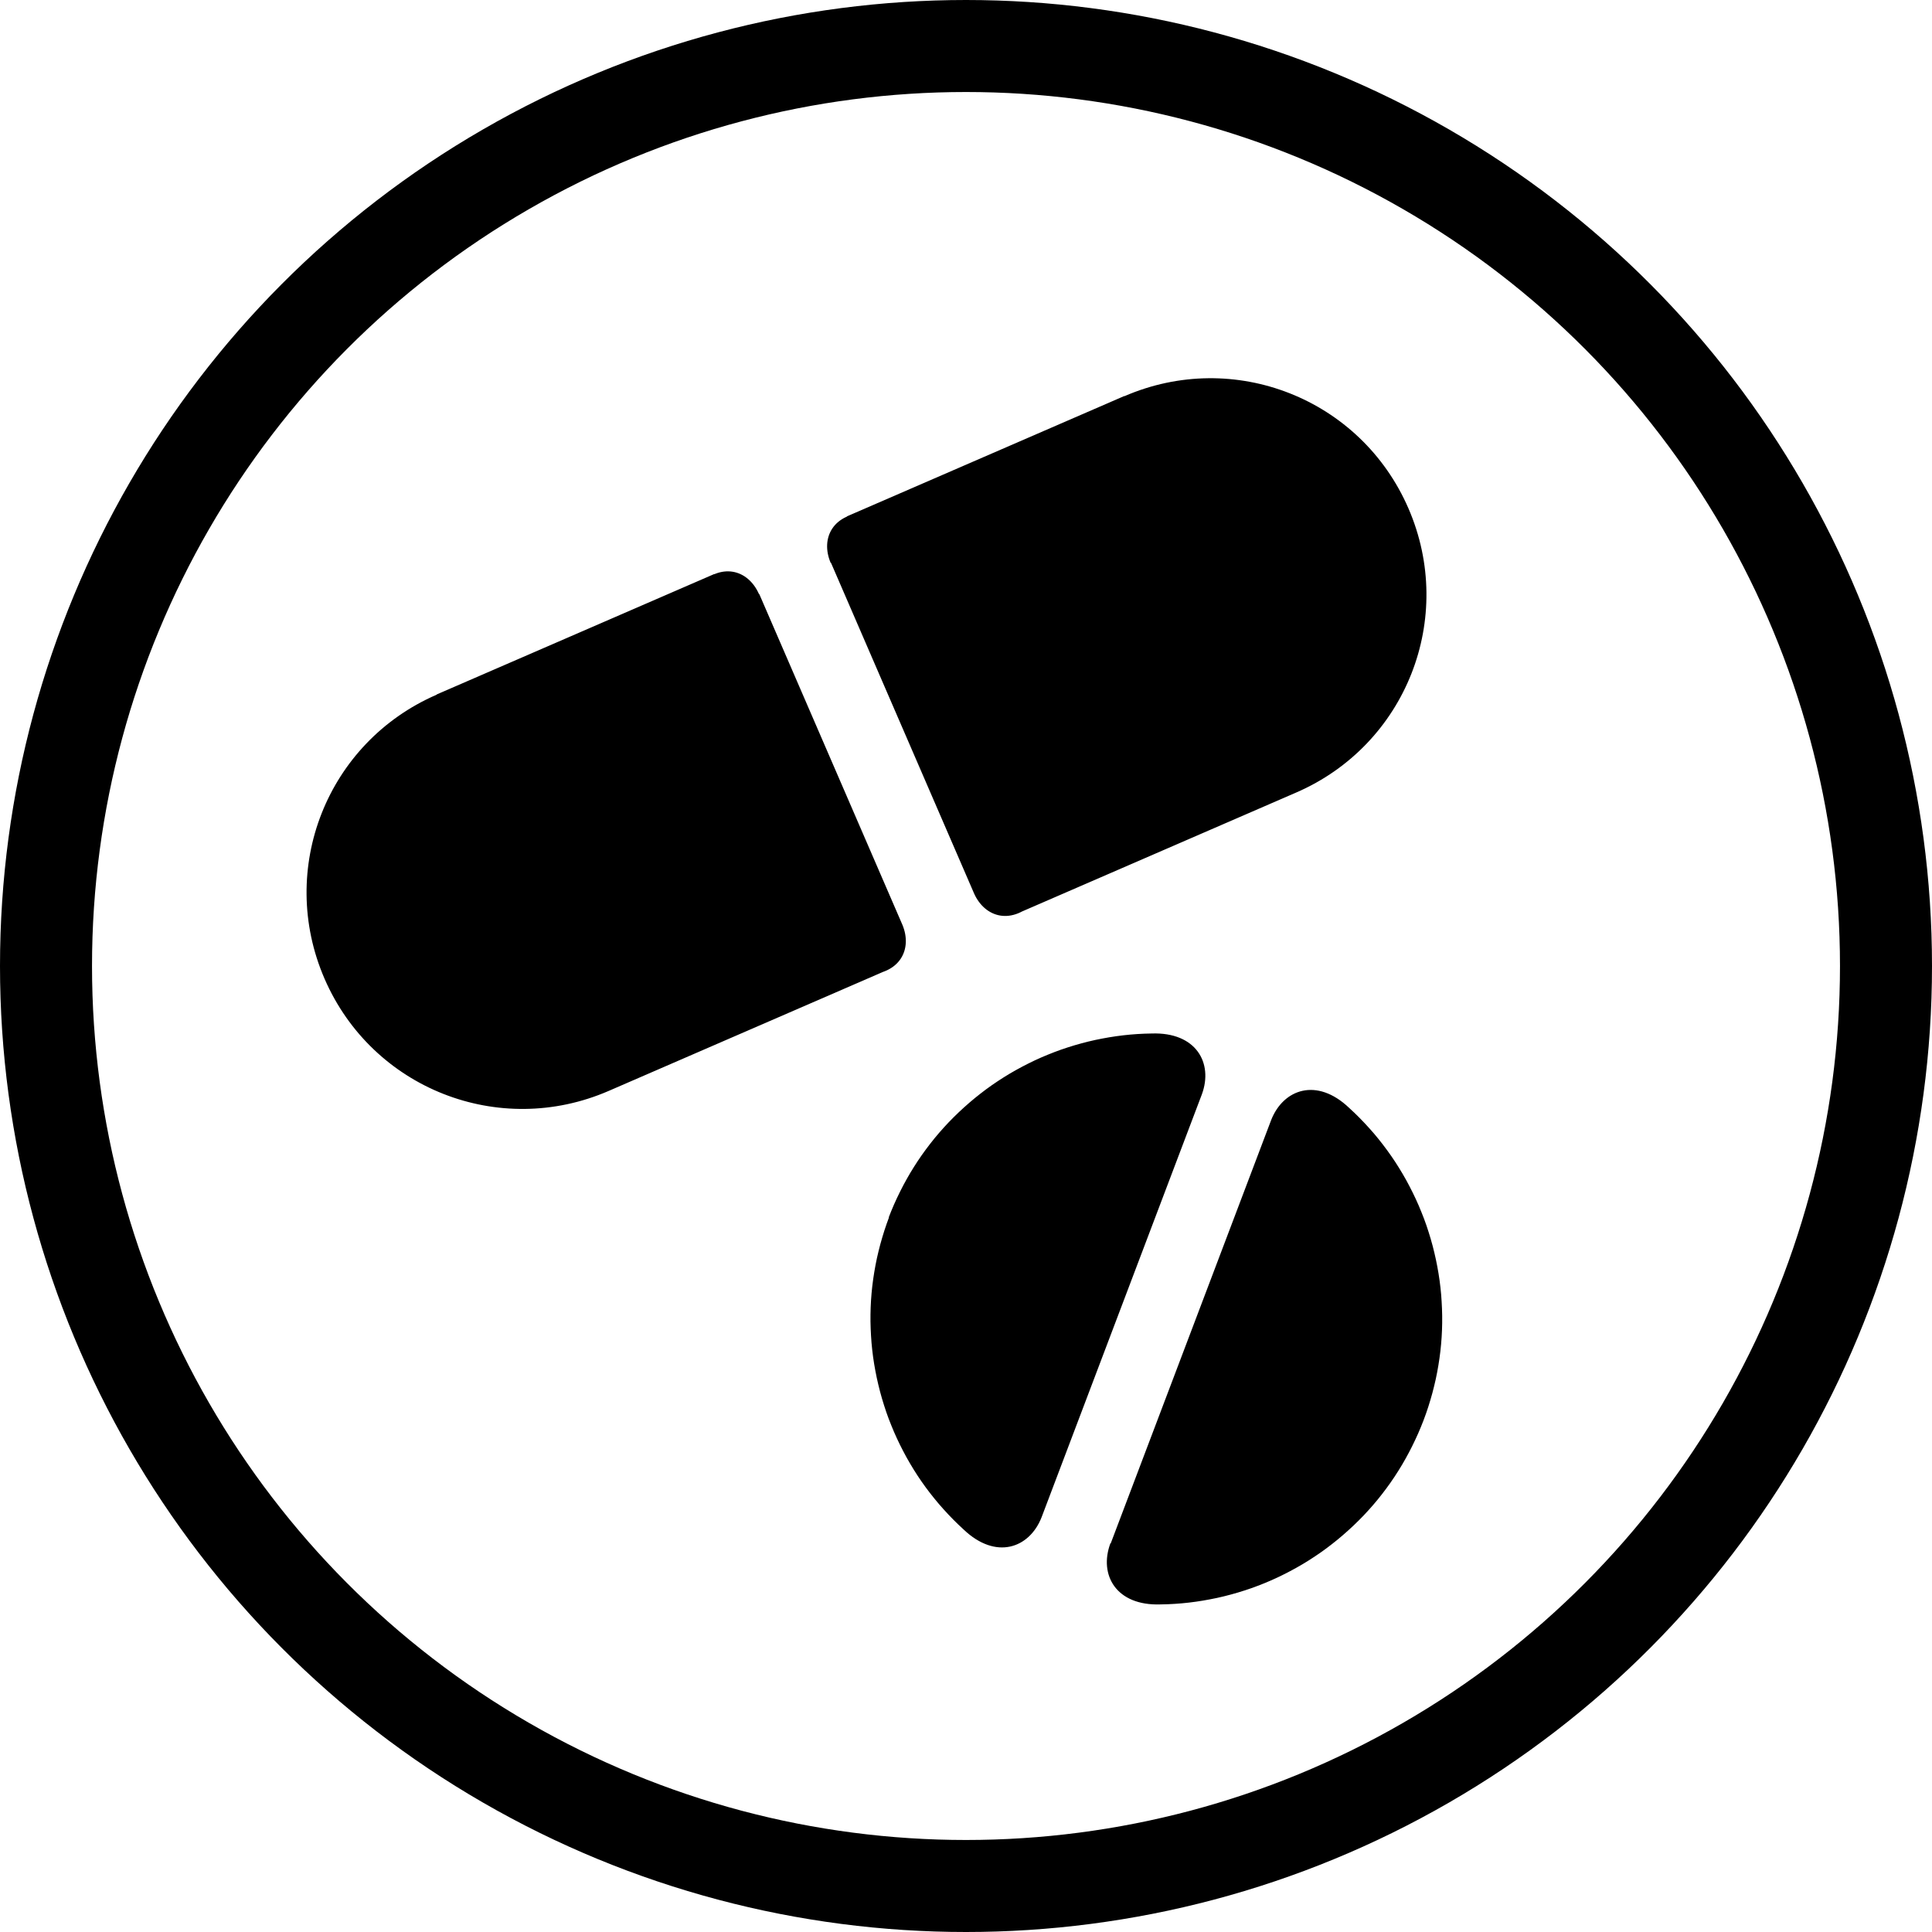 <?xml version="1.0" encoding="UTF-8" standalone="no"?>
<!-- Created with Inkscape (http://www.inkscape.org/) -->

<svg
   xmlns:dc="http://purl.org/dc/elements/1.1/"
   xmlns:cc="http://creativecommons.org/ns#"
   xmlns:rdf="http://www.w3.org/1999/02/22-rdf-syntax-ns#"
   xmlns:svg="http://www.w3.org/2000/svg"
   xmlns="http://www.w3.org/2000/svg"
   xmlns:sodipodi="http://sodipodi.sourceforge.net/DTD/sodipodi-0.dtd"
   xmlns:inkscape="http://www.inkscape.org/namespaces/inkscape"
   width="32"
   height="32"
   viewBox="0 0 32 32"
   id="svg3445"
   version="1.1"
   inkscape:version="0.91 r13725"
   sodipodi:docname="logo_inkskape.svg">
  <defs
     id="defs3447" />
  <sodipodi:namedview
     id="base"
     pagecolor="#ffffff"
     bordercolor="#666666"
     borderopacity="1.0"
     inkscape:pageopacity="0.0"
     inkscape:pageshadow="2"
     inkscape:zoom="10"
     inkscape:cx="21.310084"
     inkscape:cy="16.499674"
     inkscape:document-units="px"
     inkscape:current-layer="layer1"
     showgrid="false"
     units="px"
     inkscape:snap-global="true"
     fit-margin-top="0"
     fit-margin-left="0"
     fit-margin-right="0"
     fit-margin-bottom="0"
     showborder="true"
     inkscape:window-width="1280"
     inkscape:window-height="699"
     inkscape:window-x="1"
     inkscape:window-y="1"
     inkscape:window-maximized="0"
     inkscape:showpageshadow="false" />
  <g
     inkscape:label="Layer 1"
     inkscape:groupmode="layer"
     id="layer1"
     transform="translate(1.643,-770.527)"
     style="display:inline">
    <path
       id="path4735"
       style="fill:#000000;fill-opacity:1;fill-rule:nonzero;stroke:none;stroke-linejoin:miter;stroke-opacity:1"
       d="m 10.926,780.362 c -0.179,-0.4 -0.627,-0.536 -1.034,-0.111 -0.044,0.044 -0.087,0.09 -0.129,0.136 -0.042,0.046 -0.083,0.094 -0.122,0.142 -0.04,0.048 -0.078,0.098 -0.115,0.148 -0.037,0.05 -0.073,0.101 -0.107,0.153 -0.035,0.052 -0.068,0.105 -0.099,0.159 -0.032,0.054 -0.062,0.108 -0.091,0.163 -0.029,0.055 -0.057,0.111 -0.083,0.168 -0.026,0.057 -0.051,0.114 -0.075,0.172 -0.023,0.058 -0.046,0.116 -0.066,0.175 -0.021,0.059 -0.04,0.118 -0.057,0.178 -0.018,0.06 -0.034,0.12 -0.049,0.181 -0.015,0.061 -0.028,0.122 -0.04,0.183 -0.012,0.061 -0.022,0.123 -0.03,0.185 -0.009,0.062 -0.016,0.124 -0.021,0.186 -0.006,0.062 -0.01,0.124 -0.012,0.187 -0.002,0.062 -0.003,0.125 -0.003,0.187 6.639e-4,0.062 0.003,0.125 0.007,0.187 0.004,0.062 0.009,0.124 0.016,0.187 0.007,0.062 0.015,0.124 0.025,0.186 0.01,0.061 0.021,0.123 0.035,0.184 0.013,0.061 0.028,0.122 0.044,0.182 0.016,0.06 0.034,0.12 0.053,0.18 0.019,0.059 0.039,0.118 0.061,0.177 0.022,0.058 0.045,0.116 0.07,0.173 0.025,0.057 0.051,0.114 0.079,0.169 0.028,0.056 0.057,0.111 0.087,0.166 0.031,0.055 0.062,0.108 0.095,0.161 0.033,0.053 0.068,0.105 0.103,0.156 0.036,0.051 0.073,0.102 0.111,0.151 0.038,0.05 0.078,0.098 0.118,0.145 0.041,0.048 0.083,0.094 0.125,0.139 0.043,0.045 0.087,0.09 0.132,0.133 0.045,0.043 0.091,0.085 0.139,0.126 0.047,0.041 0.096,0.081 0.145,0.119 0.049,0.038 0.099,0.076 0.15,0.112 0.051,0.036 0.103,0.071 0.156,0.104 0.053,0.033 0.106,0.065 0.161,0.096 0.054,0.031 0.109,0.06 0.165,0.088 0.056,0.028 0.112,0.055 0.169,0.08 0.057,0.025 0.115,0.049 0.173,0.071 0.058,0.022 0.117,0.043 0.176,0.063 0.059,0.019 0.119,0.037 0.179,0.054 0.06,0.016 0.121,0.031 0.182,0.045 0.061,0.013 0.122,0.025 0.184,0.036 0.061,0.011 0.123,0.019 0.185,0.027 0.062,0.007 0.124,0.013 0.186,0.017 0.062,0.004 0.124,0.007 0.187,0.008 0.062,10e-4 0.125,7.2e-4 0.187,-0.002 0.588,-0.006 0.795,-0.427 0.625,-0.831 l -0.074,-0.171 -0.074,-0.171 -0.074,-0.171 -0.074,-0.171 -0.074,-0.171 -0.074,-0.171 -0.074,-0.171 -0.074,-0.171 -0.074,-0.171 -0.074,-0.171 -0.074,-0.171 -0.074,-0.171 -0.074,-0.171 -0.074,-0.171 -0.074,-0.171 -0.074,-0.171 -0.074,-0.171 -0.074,-0.171 -0.074,-0.171 -0.074,-0.171 -0.074,-0.171 -0.074,-0.171 -0.074,-0.171 -0.074,-0.171 -0.074,-0.171 -0.074,-0.171 -0.074,-0.171 -0.074,-0.171 -0.074,-0.171 -0.074,-0.171 -0.074,-0.171 -0.074,-0.171 z m -5.336,1.671 c -1.818,0.789 -2.646,2.888 -1.857,4.706 0.789,1.818 2.888,2.646 4.706,1.857 l 4.596,-1.994 -0.068,-0.157 c -0.047,-10e-4 -0.094,-0.004 -0.141,-0.007 -0.062,-0.004 -0.125,-0.01 -0.186,-0.017 -0.062,-0.007 -0.124,-0.016 -0.185,-0.027 -0.062,-0.011 -0.123,-0.022 -0.184,-0.036 -0.061,-0.013 -0.122,-0.028 -0.182,-0.045 -0.06,-0.016 -0.12,-0.035 -0.179,-0.054 -0.059,-0.019 -0.118,-0.04 -0.176,-0.063 -0.058,-0.022 -0.116,-0.046 -0.173,-0.071 -0.057,-0.025 -0.114,-0.052 -0.169,-0.08 -0.056,-0.028 -0.111,-0.057 -0.165,-0.088 -0.054,-0.031 -0.108,-0.063 -0.161,-0.096 -0.053,-0.033 -0.105,-0.068 -0.156,-0.104 -0.051,-0.036 -0.101,-0.073 -0.15,-0.112 -0.049,-0.038 -0.097,-0.078 -0.145,-0.119 -0.047,-0.041 -0.093,-0.083 -0.139,-0.126 -0.045,-0.043 -0.089,-0.087 -0.132,-0.133 -0.043,-0.045 -0.085,-0.091 -0.125,-0.139 -0.041,-0.047 -0.08,-0.096 -0.118,-0.145 -0.038,-0.049 -0.075,-0.099 -0.111,-0.151 -0.036,-0.051 -0.07,-0.103 -0.103,-0.156 -0.033,-0.053 -0.065,-0.106 -0.095,-0.161 -0.03,-0.054 -0.059,-0.11 -0.087,-0.166 -0.027,-0.056 -0.054,-0.112 -0.079,-0.169 -0.025,-0.057 -0.048,-0.115 -0.07,-0.173 -0.022,-0.059 -0.043,-0.118 -0.061,-0.177 -0.019,-0.06 -0.037,-0.12 -0.053,-0.18 -0.016,-0.06 -0.031,-0.121 -0.044,-0.182 -0.013,-0.061 -0.025,-0.123 -0.035,-0.184 -0.01,-0.062 -0.018,-0.124 -0.025,-0.185 -0.007,-0.062 -0.012,-0.124 -0.016,-0.187 -0.004,-0.062 -0.006,-0.125 -0.007,-0.187 -6.625e-4,-0.062 2.64e-4,-0.125 0.003,-0.187 0.002,-0.062 0.006,-0.125 0.012,-0.187 0.006,-0.062 0.013,-0.124 0.021,-0.186 0.009,-0.062 0.019,-0.123 0.03,-0.185 0.012,-0.061 0.025,-0.122 0.04,-0.183 0.015,-0.061 0.031,-0.121 0.049,-0.181 0.018,-0.06 0.037,-0.119 0.057,-0.178 0.021,-0.059 0.043,-0.117 0.066,-0.175 0.024,-0.058 0.048,-0.115 0.075,-0.172 0.026,-0.057 0.054,-0.113 0.083,-0.168 0.029,-0.055 0.06,-0.11 0.091,-0.163 0.032,-0.054 0.065,-0.106 0.099,-0.159 0.034,-0.052 0.07,-0.103 0.107,-0.153 0.037,-0.05 0.075,-0.1 0.115,-0.148 0.03,-0.037 0.061,-0.072 0.092,-0.108 l -0.068,-0.157 -4.596,1.994 z m 6.524,-2.187 c -0.17,-0.404 0.037,-0.825 0.625,-0.831 0.063,-0.002 0.125,-0.002 0.187,-0.002 0.063,10e-4 0.125,0.004 0.187,0.008 0.062,0.004 0.125,0.01 0.186,0.017 0.062,0.007 0.124,0.016 0.185,0.027 0.062,0.011 0.123,0.022 0.184,0.036 0.061,0.013 0.122,0.028 0.182,0.045 0.06,0.016 0.12,0.035 0.179,0.054 0.059,0.019 0.118,0.04 0.176,0.063 0.058,0.022 0.116,0.046 0.173,0.071 0.057,0.025 0.114,0.052 0.169,0.08 0.056,0.028 0.111,0.057 0.165,0.088 0.054,0.031 0.108,0.063 0.161,0.096 0.053,0.033 0.105,0.068 0.156,0.104 0.051,0.036 0.101,0.073 0.15,0.112 0.049,0.038 0.097,0.078 0.145,0.119 0.047,0.041 0.093,0.083 0.139,0.126 0.045,0.043 0.089,0.087 0.132,0.133 0.043,0.045 0.085,0.091 0.125,0.139 0.041,0.047 0.08,0.096 0.118,0.145 0.038,0.049 0.075,0.099 0.111,0.151 0.036,0.051 0.07,0.103 0.103,0.156 0.033,0.053 0.065,0.106 0.095,0.161 0.03,0.054 0.059,0.109 0.087,0.166 0.027,0.056 0.054,0.112 0.079,0.169 0.025,0.057 0.048,0.115 0.07,0.173 0.022,0.059 0.043,0.118 0.061,0.177 0.019,0.06 0.037,0.12 0.053,0.18 0.016,0.061 0.031,0.121 0.044,0.182 0.013,0.061 0.025,0.123 0.035,0.184 0.01,0.062 0.018,0.124 0.025,0.185 0.007,0.062 0.012,0.124 0.016,0.187 0.004,0.062 0.006,0.125 0.007,0.187 6.43e-4,0.062 -2.55e-4,0.125 -0.003,0.187 -0.003,0.062 -0.006,0.125 -0.012,0.187 -0.006,0.062 -0.013,0.124 -0.021,0.186 -0.009,0.062 -0.019,0.123 -0.03,0.185 -0.012,0.061 -0.025,0.122 -0.04,0.183 -0.015,0.061 -0.031,0.121 -0.049,0.181 -0.018,0.06 -0.037,0.119 -0.057,0.178 -0.021,0.059 -0.043,0.117 -0.066,0.175 -0.024,0.058 -0.048,0.115 -0.075,0.172 -0.026,0.057 -0.054,0.113 -0.083,0.168 -0.029,0.055 -0.06,0.11 -0.091,0.163 -0.032,0.053 -0.065,0.106 -0.099,0.159 -0.034,0.052 -0.07,0.103 -0.107,0.153 -0.037,0.05 -0.075,0.1 -0.115,0.148 -0.039,0.048 -0.08,0.096 -0.122,0.142 -0.042,0.046 -0.085,0.092 -0.129,0.136 -0.406,0.426 -0.855,0.289 -1.034,-0.111 l -0.074,-0.171 -0.074,-0.171 -0.074,-0.171 -0.074,-0.171 -0.074,-0.171 -0.074,-0.171 -0.074,-0.171 -0.074,-0.171 -0.074,-0.171 -0.074,-0.171 -0.074,-0.171 -0.074,-0.171 -0.074,-0.171 -0.074,-0.171 -0.074,-0.171 -0.074,-0.171 -0.074,-0.171 -0.074,-0.171 -0.074,-0.171 -0.074,-0.171 -0.074,-0.171 -0.074,-0.171 -0.074,-0.171 -0.074,-0.171 -0.074,-0.171 -0.074,-0.171 -0.074,-0.171 -0.074,-0.171 -0.074,-0.171 -0.074,-0.171 -0.074,-0.171 -0.074,-0.171 z m 4.865,-2.756 c 1.818,-0.789 3.917,0.039 4.706,1.857 0.789,1.818 -0.039,3.917 -1.857,4.706 l -4.596,1.994 -0.068,-0.157 c 0.031,-0.035 0.062,-0.071 0.092,-0.108 0.04,-0.048 0.078,-0.098 0.115,-0.148 0.037,-0.05 0.073,-0.102 0.107,-0.153 0.035,-0.052 0.068,-0.105 0.099,-0.159 0.032,-0.054 0.062,-0.108 0.091,-0.163 0.029,-0.055 0.057,-0.111 0.083,-0.168 0.026,-0.057 0.051,-0.114 0.075,-0.172 0.024,-0.058 0.046,-0.116 0.066,-0.175 0.021,-0.059 0.04,-0.118 0.057,-0.178 0.018,-0.06 0.034,-0.12 0.049,-0.181 0.015,-0.061 0.028,-0.122 0.04,-0.183 0.012,-0.061 0.022,-0.123 0.03,-0.185 0.009,-0.062 0.016,-0.124 0.021,-0.186 0.006,-0.062 0.009,-0.124 0.012,-0.187 0.003,-0.062 0.003,-0.125 0.003,-0.187 -6.43e-4,-0.062 -0.003,-0.125 -0.007,-0.187 -0.004,-0.062 -0.009,-0.124 -0.016,-0.187 -0.007,-0.062 -0.015,-0.124 -0.025,-0.185 -0.01,-0.061 -0.021,-0.123 -0.035,-0.184 -0.013,-0.061 -0.028,-0.122 -0.044,-0.182 -0.016,-0.06 -0.034,-0.12 -0.053,-0.18 -0.019,-0.059 -0.039,-0.118 -0.061,-0.177 -0.022,-0.058 -0.045,-0.116 -0.07,-0.173 -0.025,-0.057 -0.051,-0.114 -0.079,-0.169 -0.028,-0.056 -0.057,-0.111 -0.087,-0.166 -0.031,-0.055 -0.062,-0.108 -0.095,-0.161 -0.033,-0.053 -0.068,-0.105 -0.103,-0.156 -0.036,-0.051 -0.073,-0.102 -0.111,-0.151 -0.038,-0.05 -0.078,-0.098 -0.118,-0.145 -0.041,-0.048 -0.083,-0.094 -0.125,-0.139 -0.043,-0.045 -0.087,-0.09 -0.132,-0.133 -0.045,-0.043 -0.091,-0.085 -0.139,-0.126 -0.047,-0.041 -0.096,-0.081 -0.145,-0.119 -0.049,-0.038 -0.099,-0.076 -0.15,-0.112 -0.051,-0.036 -0.103,-0.071 -0.156,-0.104 -0.053,-0.033 -0.106,-0.065 -0.161,-0.096 -0.054,-0.031 -0.109,-0.06 -0.165,-0.088 -0.056,-0.028 -0.112,-0.055 -0.169,-0.08 -0.057,-0.025 -0.115,-0.049 -0.173,-0.071 -0.058,-0.022 -0.117,-0.043 -0.176,-0.063 -0.059,-0.019 -0.119,-0.037 -0.179,-0.054 -0.06,-0.016 -0.121,-0.031 -0.182,-0.045 -0.061,-0.013 -0.122,-0.025 -0.184,-0.036 -0.061,-0.011 -0.123,-0.019 -0.185,-0.027 -0.062,-0.007 -0.124,-0.013 -0.186,-0.017 -0.047,-0.003 -0.094,-0.005 -0.141,-0.007 l -0.068,-0.157 4.596,-1.994 z m -0.232,19.004 c -0.19,0.517 0.094,1.033 0.833,1.007 0.079,-10e-4 0.157,-0.004 0.235,-0.009 0.079,-0.005 0.157,-0.012 0.234,-0.021 0.078,-0.009 0.156,-0.02 0.233,-0.033 0.077,-0.013 0.155,-0.028 0.231,-0.044 0.077,-0.017 0.153,-0.035 0.229,-0.056 0.076,-0.02 0.151,-0.043 0.226,-0.067 0.075,-0.024 0.149,-0.05 0.222,-0.078 0.073,-0.028 0.146,-0.057 0.218,-0.089 0.072,-0.031 0.143,-0.065 0.213,-0.1 0.07,-0.035 0.14,-0.072 0.208,-0.11 0.068,-0.038 0.136,-0.078 0.202,-0.12 0.066,-0.042 0.132,-0.085 0.196,-0.13 0.064,-0.045 0.127,-0.091 0.189,-0.14 0.062,-0.048 0.123,-0.098 0.182,-0.149 0.059,-0.051 0.118,-0.104 0.175,-0.158 0.057,-0.054 0.112,-0.109 0.167,-0.166 0.054,-0.057 0.107,-0.115 0.158,-0.174 0.051,-0.059 0.101,-0.12 0.149,-0.182 0.048,-0.062 0.095,-0.125 0.14,-0.189 0.045,-0.064 0.088,-0.129 0.13,-0.196 0.042,-0.066 0.082,-0.134 0.12,-0.202 0.038,-0.068 0.075,-0.137 0.11,-0.208 0.035,-0.07 0.068,-0.141 0.1,-0.213 0.031,-0.071 0.061,-0.144 0.089,-0.217 0.028,-0.074 0.054,-0.147 0.078,-0.222 0.024,-0.075 0.046,-0.15 0.067,-0.226 0.02,-0.076 0.039,-0.152 0.056,-0.229 0.017,-0.077 0.031,-0.154 0.044,-0.231 0.013,-0.078 0.024,-0.155 0.033,-0.233 0.009,-0.078 0.016,-0.156 0.021,-0.234 0.005,-0.078 0.008,-0.157 0.009,-0.235 0.001,-0.079 2.5e-4,-0.157 -0.003,-0.235 -0.003,-0.079 -0.008,-0.157 -0.014,-0.235 -0.007,-0.078 -0.015,-0.156 -0.026,-0.234 -0.011,-0.078 -0.023,-0.155 -0.038,-0.232 -0.014,-0.077 -0.031,-0.154 -0.049,-0.23 -0.018,-0.076 -0.038,-0.152 -0.06,-0.227 -0.022,-0.075 -0.046,-0.15 -0.071,-0.224 -0.026,-0.074 -0.053,-0.148 -0.083,-0.22 -0.029,-0.073 -0.06,-0.145 -0.093,-0.216 -0.033,-0.071 -0.068,-0.142 -0.104,-0.211 -0.036,-0.07 -0.074,-0.138 -0.114,-0.206 -0.04,-0.068 -0.081,-0.134 -0.124,-0.2 -0.043,-0.066 -0.088,-0.13 -0.134,-0.193 -0.046,-0.063 -0.094,-0.125 -0.143,-0.186 -0.049,-0.061 -0.1,-0.121 -0.153,-0.179 -0.052,-0.058 -0.106,-0.115 -0.161,-0.171 -0.055,-0.056 -0.112,-0.11 -0.17,-0.163 -0.535,-0.511 -1.09,-0.313 -1.292,0.199 l -0.083,0.219 -0.083,0.219 -0.083,0.219 -0.083,0.219 -0.083,0.219 -0.083,0.219 -0.083,0.219 -0.083,0.219 -0.083,0.219 -0.083,0.219 -0.083,0.219 -0.083,0.219 -0.083,0.219 -0.083,0.219 -0.083,0.219 -0.083,0.219 -0.083,0.219 -0.083,0.219 -0.083,0.219 -0.083,0.219 -0.083,0.219 -0.083,0.219 -0.083,0.219 -0.083,0.219 -0.083,0.219 -0.083,0.219 -0.083,0.219 -0.083,0.219 -0.083,0.219 -0.083,0.219 -0.083,0.219 -0.083,0.219 z m -3.664,-5.407 c -0.028,0.074 -0.054,0.147 -0.078,0.222 -0.024,0.075 -0.046,0.15 -0.067,0.226 -0.02,0.076 -0.039,0.152 -0.056,0.229 -0.017,0.077 -0.031,0.154 -0.044,0.231 -0.013,0.078 -0.024,0.155 -0.033,0.233 -0.009,0.078 -0.016,0.156 -0.021,0.234 -0.005,0.079 -0.008,0.157 -0.009,0.235 -0.001,0.079 -2.49e-4,0.157 0.003,0.235 0.003,0.079 0.008,0.157 0.014,0.235 0.007,0.078 0.015,0.156 0.026,0.234 0.011,0.078 0.023,0.155 0.038,0.232 0.014,0.077 0.031,0.154 0.049,0.23 0.018,0.076 0.038,0.152 0.06,0.227 0.022,0.075 0.046,0.15 0.071,0.224 0.026,0.074 0.053,0.148 0.083,0.22 0.029,0.073 0.06,0.145 0.093,0.216 0.033,0.071 0.068,0.142 0.104,0.211 0.036,0.07 0.074,0.138 0.114,0.206 0.04,0.068 0.081,0.134 0.124,0.2 0.043,0.066 0.088,0.13 0.134,0.193 0.046,0.063 0.094,0.125 0.144,0.186 0.049,0.061 0.1,0.121 0.153,0.179 0.052,0.058 0.106,0.115 0.161,0.171 0.055,0.056 0.112,0.11 0.17,0.163 0.535,0.511 1.09,0.313 1.292,-0.199 l 0.083,-0.219 0.083,-0.219 0.083,-0.219 0.083,-0.219 0.083,-0.219 0.083,-0.219 0.083,-0.219 0.083,-0.219 0.083,-0.219 0.083,-0.219 0.083,-0.219 0.083,-0.219 0.083,-0.219 0.083,-0.219 0.083,-0.219 0.083,-0.219 0.083,-0.219 0.083,-0.219 0.083,-0.219 0.083,-0.219 0.083,-0.219 0.083,-0.219 0.083,-0.219 0.083,-0.219 0.083,-0.219 0.083,-0.219 0.083,-0.219 0.083,-0.219 0.083,-0.219 0.083,-0.219 0.083,-0.219 0.083,-0.219 c 0.19,-0.517 -0.094,-1.033 -0.833,-1.007 -0.079,10e-4 -0.157,0.004 -0.235,0.009 -0.079,0.005 -0.157,0.012 -0.234,0.021 -0.078,0.009 -0.156,0.02 -0.233,0.033 -0.077,0.013 -0.155,0.028 -0.231,0.044 -0.077,0.017 -0.153,0.035 -0.229,0.056 -0.076,0.02 -0.151,0.043 -0.226,0.067 -0.075,0.024 -0.149,0.05 -0.222,0.078 -0.073,0.028 -0.146,0.058 -0.218,0.089 -0.072,0.031 -0.143,0.065 -0.213,0.1 -0.07,0.035 -0.14,0.072 -0.208,0.11 -0.068,0.038 -0.136,0.078 -0.202,0.12 -0.066,0.042 -0.132,0.085 -0.196,0.13 -0.064,0.045 -0.127,0.091 -0.189,0.14 -0.062,0.048 -0.123,0.098 -0.182,0.149 -0.059,0.051 -0.118,0.104 -0.175,0.158 -0.057,0.054 -0.112,0.109 -0.167,0.166 -0.054,0.057 -0.107,0.115 -0.158,0.174 -0.051,0.059 -0.101,0.12 -0.149,0.182 -0.048,0.062 -0.095,0.125 -0.14,0.189 -0.045,0.064 -0.088,0.129 -0.13,0.196 -0.042,0.066 -0.082,0.134 -0.12,0.202 -0.038,0.068 -0.075,0.137 -0.11,0.208 -0.035,0.07 -0.068,0.141 -0.1,0.213 -0.031,0.071 -0.061,0.144 -0.089,0.217 z" />
    <circle
       style="fill:none;fill-rule:evenodd;stroke:#000000;stroke-width:1.524;stroke-linejoin:round;stroke-miterlimit:4;stroke-dasharray:none;stroke-opacity:1;fill-opacity:1"
       id="path4265"
       cx="14.357"
       cy="786.527"
       r="15.238" />
  </g>
</svg>
